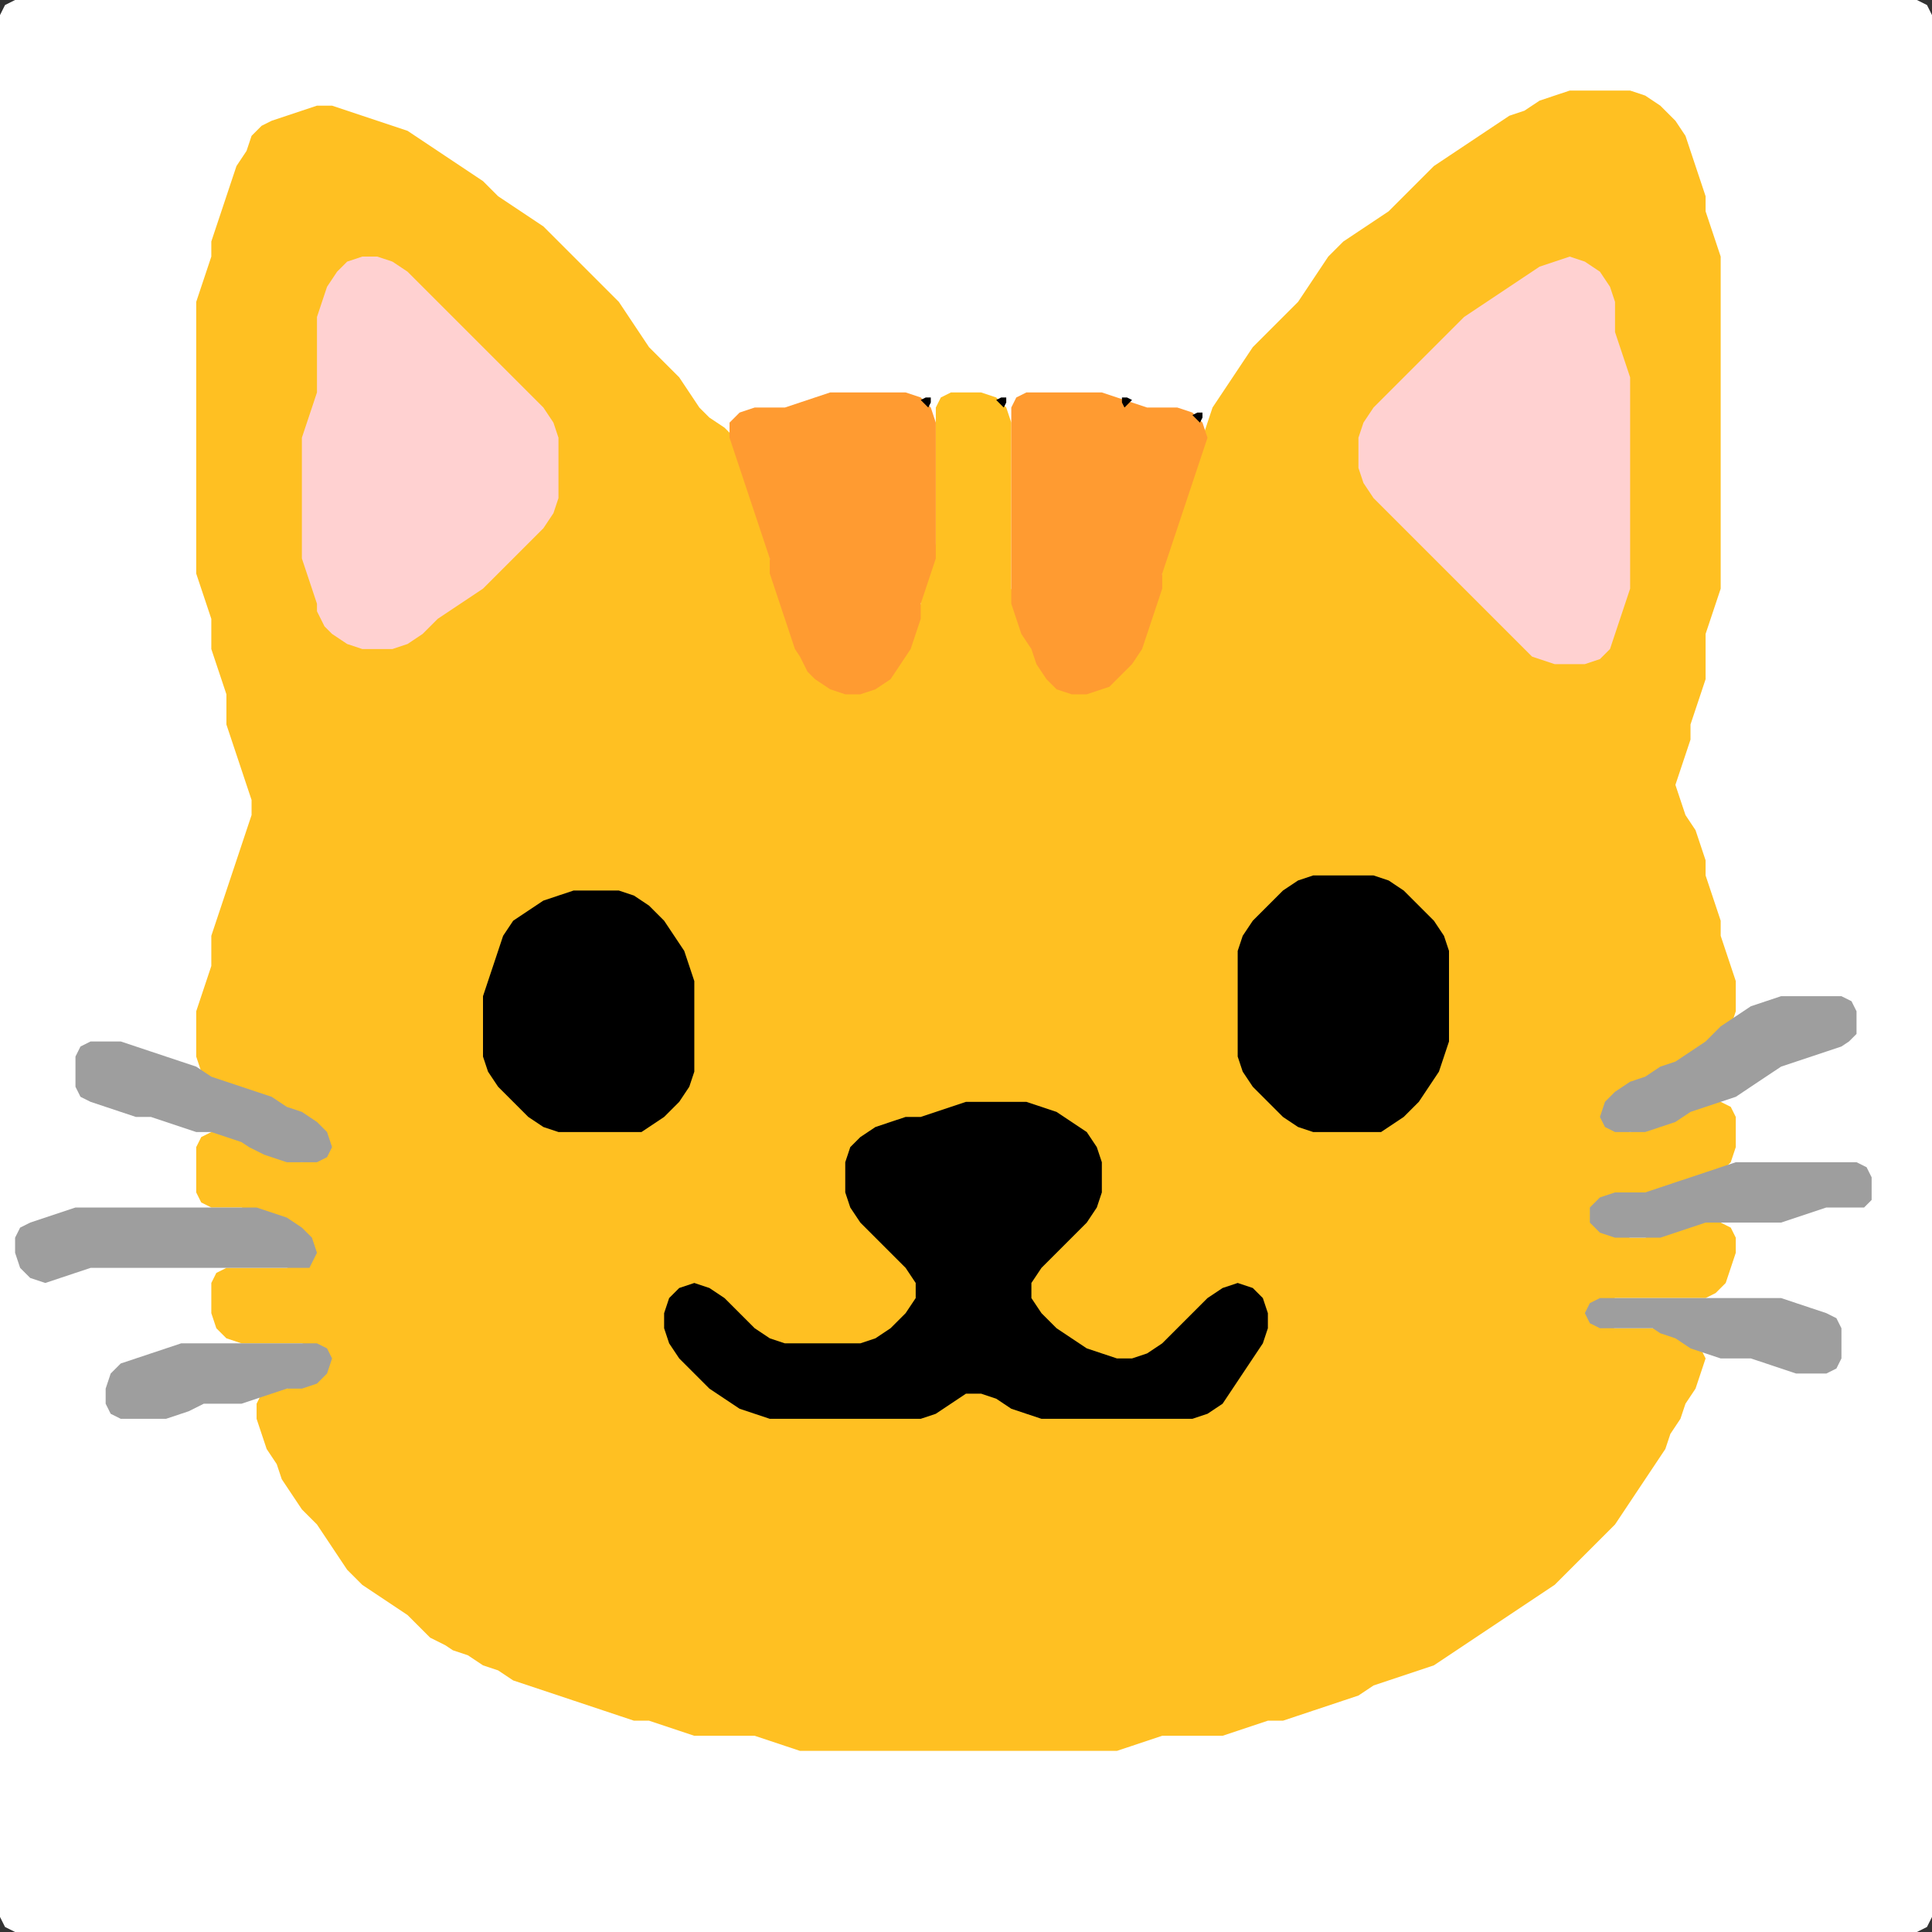 <?xml version="1.0" encoding="UTF-8" standalone="no"?>
<!DOCTYPE svg PUBLIC "-//W3C//DTD SVG 1.1//EN"
"http://www.w3.org/Graphics/SVG/1.1/DTD/svg11.dtd">
<svg width="128" height="128" xmlns="http://www.w3.org/2000/svg" version="1.1">
<rect width="100%" height="100%" fill="#333333" stroke="none"/>
<path d="M 26.5 128.0 L 27.0 128.0 L 28.0 128.0 L 29.0 128.0 L 30.0 128.0 L 31.0 128.0 L 32.0 128.0 L 33.0 128.0 L 34.0 128.0 L 35.0 128.0 L 36.0 128.0 L 37.0 128.0 L 38.0 128.0 L 39.0 128.0 L 40.0 128.0 L 41.0 128.0 L 42.0 128.0 L 43.0 128.0 L 44.0 128.0 L 45.0 128.0 L 46.0 128.0 L 47.0 128.0 L 48.0 128.0 L 49.0 128.0 L 50.0 128.0 L 51.0 128.0 L 52.0 128.0 L 53.0 128.0 L 54.0 128.0 L 55.0 128.0 L 56.0 128.0 L 57.0 128.0 L 58.0 128.0 L 59.0 128.0 L 60.0 128.0 L 61.0 128.0 L 62.0 128.0 L 63.0 128.0 L 64.0 128.0 L 65.0 128.0 L 66.0 128.0 L 67.0 128.0 L 68.0 128.0 L 69.0 128.0 L 70.0 128.0 L 71.0 128.0 L 72.0 128.0 L 73.0 128.0 L 74.0 128.0 L 75.0 128.0 L 76.0 128.0 L 77.0 128.0 L 78.0 128.0 L 79.0 128.0 L 80.0 128.0 L 81.0 128.0 L 82.0 128.0 L 83.0 128.0 L 84.0 128.0 L 85.0 128.0 L 86.0 128.0 L 87.0 128.0 L 88.0 128.0 L 89.0 128.0 L 90.0 128.0 L 91.0 128.0 L 92.0 128.0 L 93.0 128.0 L 94.0 128.0 L 95.0 128.0 L 96.0 128.0 L 97.0 128.0 L 98.0 128.0 L 99.0 128.0 L 100.0 128.0 L 101.0 128.0 L 102.0 128.0 L 103.0 128.0 L 104.0 128.0 L 105.0 128.0 L 106.0 128.0 L 107.0 128.0 L 108.0 128.0 L 109.0 128.0 L 110.0 128.0 L 111.0 128.0 L 112.0 128.0 L 113.0 128.0 L 114.0 128.0 L 115.0 128.0 L 116.0 128.0 L 117.0 128.0 L 118.0 128.0 L 119.0 128.0 L 120.0 128.0 L 121.0 128.0 L 122.0 128.0 L 123.0 128.0 L 124.0 128.0 L 125.0 128.0 L 126.0 128.0 L 127.0 128.0 L 127.667 127.667 L 128.0 127.0 L 128.0 126.0 L 128.0 125.0 L 128.0 124.0 L 128.0 123.0 L 128.0 122.0 L 128.0 121.0 L 128.0 120.0 L 128.0 119.0 L 128.0 118.0 L 128.0 117.0 L 128.0 116.0 L 128.0 115.0 L 128.0 114.0 L 128.0 113.0 L 128.0 112.0 L 128.0 111.0 L 128.0 110.0 L 128.0 109.0 L 128.0 108.0 L 128.0 107.0 L 128.0 106.0 L 128.0 105.0 L 128.0 104.0 L 128.0 103.0 L 128.0 102.0 L 128.0 101.0 L 128.0 100.0 L 128.0 99.0 L 128.0 98.0 L 128.0 97.0 L 128.0 96.0 L 128.0 95.0 L 128.0 94.0 L 128.0 93.0 L 128.0 92.0 L 128.0 91.0 L 128.0 90.0 L 128.0 89.0 L 128.0 88.0 L 128.0 87.0 L 128.0 86.0 L 128.0 85.0 L 128.0 84.0 L 128.0 83.0 L 128.0 82.0 L 128.0 81.0 L 128.0 80.0 L 128.0 79.0 L 128.0 78.0 L 128.0 77.0 L 128.0 76.0 L 128.0 75.0 L 128.0 74.0 L 128.0 73.0 L 128.0 72.0 L 128.0 71.0 L 128.0 70.0 L 128.0 69.0 L 128.0 68.0 L 128.0 67.0 L 128.0 66.0 L 128.0 65.0 L 128.0 64.0 L 128.0 63.0 L 128.0 62.0 L 128.0 61.0 L 128.0 60.0 L 128.0 59.0 L 128.0 58.0 L 128.0 57.0 L 128.0 56.0 L 128.0 55.0 L 128.0 54.0 L 128.0 53.0 L 128.0 52.0 L 128.0 51.0 L 128.0 50.0 L 128.0 49.0 L 128.0 48.0 L 128.0 47.0 L 128.0 46.0 L 128.0 45.0 L 128.0 44.0 L 128.0 43.0 L 128.0 42.0 L 128.0 41.0 L 128.0 40.0 L 128.0 39.0 L 128.0 38.0 L 128.0 37.0 L 128.0 36.0 L 128.0 35.0 L 128.0 34.0 L 128.0 33.0 L 128.0 32.0 L 128.0 31.0 L 128.0 30.0 L 128.0 29.0 L 128.0 28.0 L 128.0 27.0 L 128.0 26.0 L 128.0 25.0 L 128.0 24.0 L 128.0 23.0 L 128.0 22.0 L 128.0 21.0 L 128.0 20.0 L 128.0 19.0 L 128.0 18.0 L 128.0 17.0 L 128.0 16.0 L 128.0 15.0 L 128.0 14.0 L 128.0 13.0 L 128.0 12.0 L 128.0 11.0 L 128.0 10.0 L 128.0 9.0 L 128.0 8.0 L 128.0 7.0 L 128.0 6.0 L 128.0 5.0 L 128.0 4.0 L 128.0 3.0 L 128.0 2.0 L 128.0 1.0 L 127.667 0.333 L 127.0 0.0 L 126.0 0.0 L 125.0 0.0 L 124.0 0.0 L 123.0 0.0 L 122.0 0.0 L 121.0 0.0 L 120.0 0.0 L 119.0 0.0 L 118.0 0.0 L 117.0 0.0 L 116.0 0.0 L 115.0 0.0 L 114.0 0.0 L 113.0 0.0 L 112.0 0.0 L 111.0 0.0 L 110.0 0.0 L 109.0 0.0 L 108.0 0.0 L 107.0 0.0 L 106.0 0.0 L 105.0 0.0 L 104.0 0.0 L 103.0 0.0 L 102.0 0.0 L 101.0 0.0 L 100.0 0.0 L 99.0 0.0 L 98.0 0.0 L 97.0 0.0 L 96.0 0.0 L 95.0 0.0 L 94.0 0.0 L 93.0 0.0 L 92.0 0.0 L 91.0 0.0 L 90.0 0.0 L 89.0 0.0 L 88.0 0.0 L 87.0 0.0 L 86.0 0.0 L 85.0 0.0 L 84.0 0.0 L 83.0 0.0 L 82.0 0.0 L 81.0 0.0 L 80.0 0.0 L 79.0 0.0 L 78.0 0.0 L 77.0 0.0 L 76.0 0.0 L 75.0 0.0 L 74.0 0.0 L 73.0 0.0 L 72.0 0.0 L 71.0 0.0 L 70.0 0.0 L 69.0 0.0 L 68.0 0.0 L 67.0 0.0 L 66.0 0.0 L 65.0 0.0 L 64.0 0.0 L 63.0 0.0 L 62.0 0.0 L 61.0 0.0 L 60.0 0.0 L 59.0 0.0 L 58.0 0.0 L 57.0 0.0 L 56.0 0.0 L 55.0 0.0 L 54.0 0.0 L 53.0 0.0 L 52.0 0.0 L 51.0 0.0 L 50.0 0.0 L 49.0 0.0 L 48.0 0.0 L 47.0 0.0 L 46.0 0.0 L 45.0 0.0 L 44.0 0.0 L 43.0 0.0 L 42.0 0.0 L 41.0 0.0 L 40.0 0.0 L 39.0 0.0 L 38.0 0.0 L 37.0 0.0 L 36.0 0.0 L 35.0 0.0 L 34.0 0.0 L 33.0 0.0 L 32.0 0.0 L 31.0 0.0 L 30.0 0.0 L 29.0 0.0 L 28.0 0.0 L 27.0 0.0 L 26.0 0.0 L 25.0 0.0 L 24.0 0.0 L 23.0 0.0 L 22.0 0.0 L 21.0 0.0 L 20.0 0.0 L 19.0 0.0 L 18.0 0.0 L 17.0 0.0 L 16.0 0.0 L 15.0 0.0 L 14.0 0.0 L 13.0 0.0 L 12.0 0.0 L 11.0 0.0 L 10.0 0.0 L 9.0 0.0 L 8.0 0.0 L 7.0 0.0 L 6.0 0.0 L 5.0 0.0 L 4.0 0.0 L 3.0 0.0 L 2.0 0.0 L 1.0 0.0 L 0.333 0.333 L 0.0 1.0 L 0.0 2.0 L 0.0 3.0 L 0.0 4.0 L 0.0 5.0 L 0.0 6.0 L 0.0 7.0 L 0.0 8.0 L 0.0 9.0 L 0.0 10.0 L 0.0 11.0 L 0.0 12.0 L 0.0 13.0 L 0.0 14.0 L 0.0 15.0 L 0.0 16.0 L 0.0 17.0 L 0.0 18.0 L 0.0 19.0 L 0.0 20.0 L 0.0 21.0 L 0.0 22.0 L 0.0 23.0 L 0.0 24.0 L 0.0 25.0 L 0.0 26.0 L 0.0 27.0 L 0.0 28.0 L 0.0 29.0 L 0.0 30.0 L 0.0 31.0 L 0.0 32.0 L 0.0 33.0 L 0.0 34.0 L 0.0 35.0 L 0.0 36.0 L 0.0 37.0 L 0.0 38.0 L 0.0 39.0 L 0.0 40.0 L 0.0 41.0 L 0.0 42.0 L 0.0 43.0 L 0.0 44.0 L 0.0 45.0 L 0.0 46.0 L 0.0 47.0 L 0.0 48.0 L 0.0 49.0 L 0.0 50.0 L 0.0 51.0 L 0.0 52.0 L 0.0 53.0 L 0.0 54.0 L 0.0 55.0 L 0.0 56.0 L 0.0 57.0 L 0.0 58.0 L 0.0 59.0 L 0.0 60.0 L 0.0 61.0 L 0.0 62.0 L 0.0 63.0 L 0.0 64.0 L 0.0 65.0 L 0.0 66.0 L 0.0 67.0 L 0.0 68.0 L 0.0 69.0 L 0.0 70.0 L 0.0 71.0 L 0.0 72.0 L 0.0 73.0 L 0.0 74.0 L 0.0 75.0 L 0.0 76.0 L 0.0 77.0 L 0.0 78.0 L 0.0 79.0 L 0.0 80.0 L 0.0 81.0 L 0.0 82.0 L 0.0 83.0 L 0.0 84.0 L 0.0 85.0 L 0.0 86.0 L 0.0 87.0 L 0.0 88.0 L 0.0 89.0 L 0.0 90.0 L 0.0 91.0 L 0.0 92.0 L 0.0 93.0 L 0.0 94.0 L 0.0 95.0 L 0.0 96.0 L 0.0 97.0 L 0.0 98.0 L 0.0 99.0 L 0.0 100.0 L 0.0 101.0 L 0.0 102.0 L 0.0 103.0 L 0.0 104.0 L 0.0 105.0 L 0.0 106.0 L 0.0 107.0 L 0.0 108.0 L 0.0 109.0 L 0.0 110.0 L 0.0 111.0 L 0.0 112.0 L 0.0 113.0 L 0.0 114.0 L 0.0 115.0 L 0.0 116.0 L 0.0 117.0 L 0.0 118.0 L 0.0 119.0 L 0.0 120.0 L 0.0 121.0 L 0.0 122.0 L 0.0 123.0 L 0.0 124.0 L 0.0 125.0 L 0.0 126.0 L 0.0 127.0 L 0.333 127.667 L 1.0 128.0 L 2.0 128.0 L 3.0 128.0 L 4.0 128.0 L 5.0 128.0 L 6.0 128.0 L 7.0 128.0 L 8.0 128.0 L 9.0 128.0 L 10.0 128.0 L 11.0 128.0 L 12.0 128.0 L 13.0 128.0 L 14.0 128.0 L 15.0 128.0 L 16.0 128.0 L 17.0 128.0 L 18.0 128.0 L 19.0 128.0 L 20.0 128.0 L 21.0 128.0 L 22.0 128.0 L 23.0 128.0 L 24.0 128.0 L 25.0 128.0 L 25.5 128.0 Z" stroke="none" fill="rgb(255,255,255)" />
<path d="M 29.5 109.0 L 30.0 109.333 L 31.0 109.667 L 32.0 110.333 L 33.0 110.667 L 34.0 111.333 L 35.0 111.667 L 36.0 112.0 L 37.0 112.333 L 38.0 112.667 L 39.0 113.0 L 40.0 113.333 L 41.0 113.667 L 42.0 114.0 L 43.0 114.0 L 44.0 114.333 L 45.0 114.667 L 46.0 115.0 L 47.0 115.0 L 48.0 115.0 L 49.0 115.0 L 50.0 115.0 L 51.0 115.333 L 52.0 115.667 L 53.0 116.0 L 54.0 116.0 L 55.0 116.0 L 56.0 116.0 L 57.0 116.0 L 58.0 116.0 L 59.0 116.0 L 60.0 116.0 L 61.0 116.0 L 62.0 116.0 L 63.0 116.0 L 64.0 116.0 L 65.0 116.0 L 66.0 116.0 L 67.0 116.0 L 68.0 116.0 L 69.0 116.0 L 70.0 116.0 L 71.0 116.0 L 72.0 116.0 L 73.0 116.0 L 74.0 116.0 L 75.0 115.667 L 76.0 115.333 L 77.0 115.0 L 78.0 115.0 L 79.0 115.0 L 80.0 115.0 L 81.0 115.0 L 82.0 114.667 L 83.0 114.333 L 84.0 114.0 L 85.0 114.0 L 86.0 113.667 L 87.0 113.333 L 88.0 113.0 L 89.0 112.667 L 90.0 112.333 L 91.0 111.667 L 92.0 111.333 L 93.0 111.0 L 94.0 110.667 L 95.0 110.333 L 96.0 109.667 L 97.0 109.0 L 98.0 108.333 L 99.0 107.667 L 100.0 107.0 L 101.0 106.333 L 102.0 105.667 L 103.0 105.0 L 104.0 104.0 L 105.0 103.0 L 106.0 102.0 L 107.0 101.0 L 107.667 100.0 L 108.333 99.0 L 109.0 98.0 L 109.667 97.0 L 110.333 96.0 L 110.667 95.0 L 111.333 94.0 L 111.667 93.0 L 112.333 92.0 L 112.667 91.0 L 113.0 90.0 L 112.667 89.333 L 112.0 88.667 L 111.0 88.333 L 110.0 88.0 L 109.0 88.0 L 108.0 88.0 L 107.0 88.0 L 106.0 87.667 L 105.667 87.0 L 106.0 86.333 L 107.0 86.0 L 108.0 86.0 L 109.0 86.0 L 110.0 86.0 L 111.0 86.0 L 112.0 86.0 L 113.0 86.0 L 113.667 85.667 L 114.333 85.0 L 114.667 84.0 L 115.0 83.0 L 115.0 82.0 L 114.667 81.333 L 114.0 81.0 L 113.0 81.0 L 112.0 81.0 L 111.0 81.333 L 110.0 81.667 L 109.0 82.0 L 108.0 82.0 L 107.0 81.667 L 106.333 81.0 L 106.333 80.0 L 107.0 79.333 L 108.0 79.0 L 109.0 79.0 L 110.0 79.0 L 111.0 78.667 L 112.0 78.333 L 113.0 78.0 L 114.0 77.667 L 114.667 77.0 L 115.0 76.0 L 115.0 75.0 L 115.0 74.0 L 114.667 73.333 L 114.0 73.0 L 113.0 73.0 L 112.0 73.333 L 111.0 73.667 L 110.0 74.333 L 109.0 74.667 L 108.0 75.0 L 107.0 74.667 L 106.667 74.0 L 107.0 73.0 L 108.0 72.333 L 109.0 71.667 L 110.0 71.333 L 111.0 70.667 L 112.0 70.333 L 113.0 69.667 L 114.0 69.0 L 114.667 68.0 L 115.0 67.0 L 115.0 66.0 L 115.0 65.0 L 114.667 64.0 L 114.333 63.0 L 114.0 62.0 L 114.0 61.0 L 113.667 60.0 L 113.333 59.0 L 113.0 58.0 L 113.0 57.0 L 112.667 56.0 L 112.333 55.0 L 111.667 54.0 L 111.333 53.0 L 111.0 52.0 L 111.333 51.0 L 111.667 50.0 L 112.0 49.0 L 112.0 48.0 L 112.333 47.0 L 112.667 46.0 L 113.0 45.0 L 113.0 44.0 L 113.0 43.0 L 113.0 42.0 L 113.333 41.0 L 113.667 40.0 L 114.0 39.0 L 114.0 38.0 L 114.0 37.0 L 114.0 36.0 L 114.0 35.0 L 114.0 34.0 L 114.0 33.0 L 114.0 32.0 L 114.0 31.0 L 114.0 30.0 L 114.0 29.0 L 114.0 28.0 L 114.0 27.0 L 114.0 26.0 L 114.0 25.0 L 114.0 24.0 L 114.0 23.0 L 114.0 22.0 L 114.0 21.0 L 114.0 20.0 L 114.0 19.0 L 114.0 18.0 L 114.0 17.0 L 113.667 16.0 L 113.333 15.0 L 113.0 14.0 L 113.0 13.0 L 112.667 12.0 L 112.333 11.0 L 112.0 10.0 L 111.667 9.0 L 111.0 8.0 L 110.0 7.0 L 109.0 6.333 L 108.0 6.0 L 107.0 6.0 L 106.0 6.0 L 105.0 6.0 L 104.0 6.0 L 103.0 6.333 L 102.0 6.667 L 101.0 7.333 L 100.0 7.667 L 99.0 8.333 L 98.0 9.0 L 97.0 9.667 L 96.0 10.333 L 95.0 11.0 L 94.0 12.0 L 93.0 13.0 L 92.0 14.0 L 91.0 14.667 L 90.0 15.333 L 89.0 16.0 L 88.0 17.0 L 87.333 18.0 L 86.667 19.0 L 86.0 20.0 L 85.0 21.0 L 84.0 22.0 L 83.0 23.0 L 82.333 24.0 L 81.667 25.0 L 81.0 26.0 L 80.333 27.0 L 80.0 28.0 L 79.667 29.0 L 79.333 30.0 L 79.0 31.0 L 78.667 32.0 L 78.333 33.0 L 78.0 34.0 L 77.667 35.0 L 77.333 36.0 L 77.0 37.0 L 77.0 38.0 L 76.667 39.0 L 76.333 40.0 L 76.0 41.0 L 75.667 42.0 L 75.0 43.0 L 74.0 44.0 L 73.0 45.0 L 72.0 45.667 L 71.0 45.667 L 70.0 45.0 L 69.333 44.0 L 68.667 43.0 L 68.333 42.0 L 67.667 41.0 L 67.333 40.0 L 67.0 39.0 L 67.0 38.0 L 67.0 37.0 L 67.0 36.0 L 67.0 35.0 L 67.0 34.0 L 67.0 33.0 L 67.0 32.0 L 67.0 31.0 L 67.0 30.0 L 67.0 29.0 L 67.0 28.0 L 66.667 27.0 L 66.0 26.333 L 65.0 26.0 L 64.0 26.0 L 63.0 26.0 L 62.333 26.333 L 62.0 27.0 L 62.0 28.0 L 62.0 29.0 L 62.0 30.0 L 62.0 31.0 L 62.0 32.0 L 62.0 33.0 L 62.0 34.0 L 62.0 35.0 L 62.0 36.0 L 61.667 37.0 L 61.333 38.0 L 61.0 39.0 L 61.0 40.0 L 60.667 41.0 L 60.333 42.0 L 59.667 43.0 L 59.0 44.0 L 58.0 45.0 L 57.0 45.667 L 56.0 45.667 L 55.0 45.0 L 54.0 44.0 L 53.333 43.0 L 52.667 42.0 L 52.333 41.0 L 52.0 40.0 L 51.667 39.0 L 51.333 38.0 L 51.0 37.0 L 51.0 36.0 L 50.667 35.0 L 50.333 34.0 L 50.0 33.0 L 49.667 32.0 L 49.333 31.0 L 49.0 30.0 L 48.667 29.0 L 48.0 28.333 L 47.0 27.667 L 46.333 27.0 L 45.667 26.0 L 45.0 25.0 L 44.0 24.0 L 43.0 23.0 L 42.333 22.0 L 41.667 21.0 L 41.0 20.0 L 40.0 19.0 L 39.0 18.0 L 38.0 17.0 L 37.0 16.0 L 36.0 15.0 L 35.0 14.333 L 34.0 13.667 L 33.0 13.0 L 32.0 12.0 L 31.0 11.333 L 30.0 10.667 L 29.0 10.0 L 28.0 9.333 L 27.0 8.667 L 26.0 8.333 L 25.0 8.0 L 24.0 7.667 L 23.0 7.333 L 22.0 7.0 L 21.0 7.0 L 20.0 7.333 L 19.0 7.667 L 18.0 8.0 L 17.333 8.333 L 16.667 9.0 L 16.333 10.0 L 15.667 11.0 L 15.333 12.0 L 15.0 13.0 L 14.667 14.0 L 14.333 15.0 L 14.0 16.0 L 14.0 17.0 L 13.667 18.0 L 13.333 19.0 L 13.0 20.0 L 13.0 21.0 L 13.0 22.0 L 13.0 23.0 L 13.0 24.0 L 13.0 25.0 L 13.0 26.0 L 13.0 27.0 L 13.0 28.0 L 13.0 29.0 L 13.0 30.0 L 13.0 31.0 L 13.0 32.0 L 13.0 33.0 L 13.0 34.0 L 13.0 35.0 L 13.0 36.0 L 13.0 37.0 L 13.0 38.0 L 13.333 39.0 L 13.667 40.0 L 14.0 41.0 L 14.0 42.0 L 14.0 43.0 L 14.333 44.0 L 14.667 45.0 L 15.0 46.0 L 15.0 47.0 L 15.0 48.0 L 15.333 49.0 L 15.667 50.0 L 16.0 51.0 L 16.333 52.0 L 16.667 53.0 L 16.667 54.0 L 16.333 55.0 L 16.0 56.0 L 15.667 57.0 L 15.333 58.0 L 15.0 59.0 L 14.667 60.0 L 14.333 61.0 L 14.0 62.0 L 14.0 63.0 L 14.0 64.0 L 13.667 65.0 L 13.333 66.0 L 13.0 67.0 L 13.0 68.0 L 13.0 69.0 L 13.0 70.0 L 13.333 71.0 L 14.0 71.667 L 15.0 72.0 L 16.0 72.333 L 17.0 72.667 L 18.0 73.333 L 19.0 73.667 L 20.0 74.333 L 21.0 75.0 L 21.333 76.0 L 21.0 76.667 L 20.0 77.0 L 19.0 76.667 L 18.0 76.333 L 17.0 75.667 L 16.0 75.333 L 15.0 75.0 L 14.0 75.0 L 13.333 75.333 L 13.0 76.0 L 13.0 77.0 L 13.0 78.0 L 13.0 79.0 L 13.333 79.667 L 14.0 80.0 L 15.0 80.0 L 16.0 80.0 L 17.0 80.333 L 18.0 80.667 L 19.0 81.333 L 20.0 82.0 L 20.333 83.0 L 20.0 83.667 L 19.0 84.0 L 18.0 84.0 L 17.0 84.0 L 16.0 84.0 L 15.0 84.0 L 14.333 84.333 L 14.0 85.0 L 14.0 86.0 L 14.0 87.0 L 14.333 88.0 L 15.0 88.667 L 16.0 89.0 L 17.0 89.0 L 18.0 89.0 L 19.0 89.0 L 20.0 89.0 L 21.0 89.333 L 21.333 90.0 L 21.0 91.0 L 20.0 91.667 L 19.0 92.0 L 18.0 92.0 L 17.333 92.333 L 17.0 93.0 L 17.0 94.0 L 17.333 95.0 L 17.667 96.0 L 18.333 97.0 L 18.667 98.0 L 19.333 99.0 L 20.0 100.0 L 21.0 101.0 L 21.667 102.0 L 22.333 103.0 L 23.0 104.0 L 24.0 105.0 L 25.0 105.667 L 26.0 106.333 L 27.0 107.0 L 28.0 108.0 L 28.5 108.5 Z" stroke="none" fill="rgb(255,192,34)" />
<path d="M 59.5 94.0 L 60.0 94.0 L 61.0 94.0 L 62.0 93.667 L 63.0 93.0 L 64.0 92.333 L 65.0 92.333 L 66.0 92.667 L 67.0 93.333 L 68.0 93.667 L 69.0 94.0 L 70.0 94.0 L 71.0 94.0 L 72.0 94.0 L 73.0 94.0 L 74.0 94.0 L 75.0 94.0 L 76.0 94.0 L 77.0 94.0 L 78.0 94.0 L 79.0 94.0 L 80.0 93.667 L 81.0 93.0 L 81.667 92.0 L 82.333 91.0 L 83.0 90.0 L 83.667 89.0 L 84.0 88.0 L 84.0 87.0 L 83.667 86.0 L 83.0 85.333 L 82.0 85.0 L 81.0 85.333 L 80.0 86.0 L 79.0 87.0 L 78.0 88.0 L 77.0 89.0 L 76.0 89.667 L 75.0 90.0 L 74.0 90.0 L 73.0 89.667 L 72.0 89.333 L 71.0 88.667 L 70.0 88.0 L 69.0 87.0 L 68.333 86.0 L 68.333 85.0 L 69.0 84.0 L 70.0 83.0 L 71.0 82.0 L 72.0 81.0 L 72.667 80.0 L 73.0 79.0 L 73.0 78.0 L 73.0 77.0 L 72.667 76.0 L 72.0 75.0 L 71.0 74.333 L 70.0 73.667 L 69.0 73.333 L 68.0 73.0 L 67.0 73.0 L 66.0 73.0 L 65.0 73.0 L 64.0 73.0 L 63.0 73.333 L 62.0 73.667 L 61.0 74.0 L 60.0 74.0 L 59.0 74.333 L 58.0 74.667 L 57.0 75.333 L 56.333 76.0 L 56.0 77.0 L 56.0 78.0 L 56.0 79.0 L 56.333 80.0 L 57.0 81.0 L 58.0 82.0 L 59.0 83.0 L 60.0 84.0 L 60.667 85.0 L 60.667 86.0 L 60.0 87.0 L 59.0 88.0 L 58.0 88.667 L 57.0 89.0 L 56.0 89.0 L 55.0 89.0 L 54.0 89.0 L 53.0 89.0 L 52.0 89.0 L 51.0 88.667 L 50.0 88.0 L 49.0 87.0 L 48.0 86.0 L 47.0 85.333 L 46.0 85.0 L 45.0 85.333 L 44.333 86.0 L 44.0 87.0 L 44.0 88.0 L 44.333 89.0 L 45.0 90.0 L 46.0 91.0 L 47.0 92.0 L 48.0 92.667 L 49.0 93.333 L 50.0 93.667 L 51.0 94.0 L 52.0 94.0 L 53.0 94.0 L 54.0 94.0 L 55.0 94.0 L 56.0 94.0 L 57.0 94.0 L 58.0 94.0 L 58.5 94.0 Z" stroke="none" fill="rgb(0,0,0)" />
<path d="M 101.5 43.5 L 102.0 43.667 L 103.0 44.0 L 104.0 44.0 L 105.0 44.0 L 106.0 43.667 L 106.667 43.0 L 107.0 42.0 L 107.333 41.0 L 107.667 40.0 L 108.0 39.0 L 108.0 38.0 L 108.0 37.0 L 108.0 36.0 L 108.0 35.0 L 108.0 34.0 L 108.0 33.0 L 108.0 32.0 L 108.0 31.0 L 108.0 30.0 L 108.0 29.0 L 108.0 28.0 L 108.0 27.0 L 108.0 26.0 L 108.0 25.0 L 107.667 24.0 L 107.333 23.0 L 107.0 22.0 L 107.0 21.0 L 107.0 20.0 L 106.667 19.0 L 106.0 18.0 L 105.0 17.333 L 104.0 17.0 L 103.0 17.333 L 102.0 17.667 L 101.0 18.333 L 100.0 19.0 L 99.0 19.667 L 98.0 20.333 L 97.0 21.0 L 96.0 22.0 L 95.0 23.0 L 94.0 24.0 L 93.0 25.0 L 92.0 26.0 L 91.0 27.0 L 90.333 28.0 L 90.0 29.0 L 90.0 30.0 L 90.0 31.0 L 90.333 32.0 L 91.0 33.0 L 92.0 34.0 L 93.0 35.0 L 94.0 36.0 L 95.0 37.0 L 96.0 38.0 L 97.0 39.0 L 98.0 40.0 L 99.0 41.0 L 100.0 42.0 L 100.5 42.5 Z" stroke="none" fill="rgb(255,209,209)" />
<path d="M 21.5 41.5 L 22.0 42.0 L 23.0 42.667 L 24.0 43.0 L 25.0 43.0 L 26.0 43.0 L 27.0 42.667 L 28.0 42.0 L 29.0 41.0 L 30.0 40.333 L 31.0 39.667 L 32.0 39.0 L 33.0 38.0 L 34.0 37.0 L 35.0 36.0 L 36.0 35.0 L 36.667 34.0 L 37.0 33.0 L 37.0 32.0 L 37.0 31.0 L 37.0 30.0 L 37.0 29.0 L 36.667 28.0 L 36.0 27.0 L 35.0 26.0 L 34.0 25.0 L 33.0 24.0 L 32.0 23.0 L 31.0 22.0 L 30.0 21.0 L 29.0 20.0 L 28.0 19.0 L 27.0 18.0 L 26.0 17.333 L 25.0 17.0 L 24.0 17.0 L 23.0 17.333 L 22.333 18.0 L 21.667 19.0 L 21.333 20.0 L 21.0 21.0 L 21.0 22.0 L 21.0 23.0 L 21.0 24.0 L 21.0 25.0 L 21.0 26.0 L 20.667 27.0 L 20.333 28.0 L 20.0 29.0 L 20.0 30.0 L 20.0 31.0 L 20.0 32.0 L 20.0 33.0 L 20.0 34.0 L 20.0 35.0 L 20.0 36.0 L 20.0 37.0 L 20.333 38.0 L 20.667 39.0 L 21.0 40.0 L 21.0 40.5 Z" stroke="none" fill="rgb(255,209,209)" />
<path d="M 53.5 44.5 L 54.0 45.0 L 55.0 45.667 L 56.0 46.0 L 57.0 46.0 L 58.0 45.667 L 59.0 45.0 L 59.667 44.0 L 60.333 43.0 L 60.667 42.0 L 61.0 41.0 L 61.0 40.0 L 61.333 39.0 L 61.667 38.0 L 62.0 37.0 L 62.0 36.0 L 62.0 35.0 L 62.0 34.0 L 62.0 33.0 L 62.0 32.0 L 62.0 31.0 L 62.0 30.0 L 62.0 29.0 L 62.0 28.0 L 61.667 27.0 L 61.0 26.333 L 60.0 26.0 L 59.0 26.0 L 58.0 26.0 L 57.0 26.0 L 56.0 26.0 L 55.0 26.0 L 54.0 26.333 L 53.0 26.667 L 52.0 27.0 L 51.0 27.0 L 50.0 27.0 L 49.0 27.333 L 48.333 28.0 L 48.333 29.0 L 48.667 30.0 L 49.0 31.0 L 49.333 32.0 L 49.667 33.0 L 50.0 34.0 L 50.333 35.0 L 50.667 36.0 L 51.0 37.0 L 51.0 38.0 L 51.333 39.0 L 51.667 40.0 L 52.0 41.0 L 52.333 42.0 L 52.667 43.0 L 53.0 43.5 Z" stroke="none" fill="rgb(255,155,49)" />
<path d="M 91.5 75.0 L 92.0 74.667 L 93.0 74.0 L 94.0 73.0 L 94.667 72.0 L 95.333 71.0 L 95.667 70.0 L 96.0 69.0 L 96.0 68.0 L 96.0 67.0 L 96.0 66.0 L 96.0 65.0 L 96.0 64.0 L 96.0 63.0 L 95.667 62.0 L 95.0 61.0 L 94.0 60.0 L 93.0 59.0 L 92.0 58.333 L 91.0 58.0 L 90.0 58.0 L 89.0 58.0 L 88.0 58.0 L 87.0 58.0 L 86.0 58.333 L 85.0 59.0 L 84.0 60.0 L 83.0 61.0 L 82.333 62.0 L 82.0 63.0 L 82.0 64.0 L 82.0 65.0 L 82.0 66.0 L 82.0 67.0 L 82.0 68.0 L 82.0 69.0 L 82.0 70.0 L 82.333 71.0 L 83.0 72.0 L 84.0 73.0 L 85.0 74.0 L 86.0 74.667 L 87.0 75.0 L 88.0 75.0 L 89.0 75.0 L 90.0 75.0 L 90.5 75.0 Z" stroke="none" fill="rgb(0,0,0)" />
<path d="M 74.5 44.5 L 75.0 44.0 L 75.667 43.0 L 76.0 42.0 L 76.333 41.0 L 76.667 40.0 L 77.0 39.0 L 77.0 38.0 L 77.333 37.0 L 77.667 36.0 L 78.0 35.0 L 78.333 34.0 L 78.667 33.0 L 79.0 32.0 L 79.333 31.0 L 79.667 30.0 L 80.0 29.0 L 79.667 28.0 L 79.0 27.333 L 78.0 27.0 L 77.0 27.0 L 76.0 27.0 L 75.0 26.667 L 74.0 26.333 L 73.0 26.0 L 72.0 26.0 L 71.0 26.0 L 70.0 26.0 L 69.0 26.0 L 68.0 26.0 L 67.333 26.333 L 67.0 27.0 L 67.0 28.0 L 67.0 29.0 L 67.0 30.0 L 67.0 31.0 L 67.0 32.0 L 67.0 33.0 L 67.0 34.0 L 67.0 35.0 L 67.0 36.0 L 67.0 37.0 L 67.0 38.0 L 67.0 39.0 L 67.0 40.0 L 67.333 41.0 L 67.667 42.0 L 68.333 43.0 L 68.667 44.0 L 69.333 45.0 L 70.0 45.667 L 71.0 46.0 L 72.0 46.0 L 73.0 45.667 L 73.5 45.5 Z" stroke="none" fill="rgb(255,155,49)" />
<path d="M 42.5 75.0 L 43.0 74.667 L 44.0 74.0 L 45.0 73.0 L 45.667 72.0 L 46.0 71.0 L 46.0 70.0 L 46.0 69.0 L 46.0 68.0 L 46.0 67.0 L 46.0 66.0 L 46.0 65.0 L 45.667 64.0 L 45.333 63.0 L 44.667 62.0 L 44.0 61.0 L 43.0 60.0 L 42.0 59.333 L 41.0 59.0 L 40.0 59.0 L 39.0 59.0 L 38.0 59.0 L 37.0 59.333 L 36.0 59.667 L 35.0 60.333 L 34.0 61.0 L 33.333 62.0 L 33.0 63.0 L 32.667 64.0 L 32.333 65.0 L 32.0 66.0 L 32.0 67.0 L 32.0 68.0 L 32.0 69.0 L 32.0 70.0 L 32.333 71.0 L 33.0 72.0 L 34.0 73.0 L 35.0 74.0 L 36.0 74.667 L 37.0 75.0 L 38.0 75.0 L 39.0 75.0 L 40.0 75.0 L 41.0 75.0 L 41.5 75.0 Z" stroke="none" fill="rgb(0,0,0)" />
<path d="M 20.5 84.0 L 20.667 83.667 L 21.0 83.0 L 20.667 82.0 L 20.0 81.333 L 19.0 80.667 L 18.0 80.333 L 17.0 80.0 L 16.0 80.0 L 15.0 80.0 L 14.0 80.0 L 13.0 80.0 L 12.0 80.0 L 11.0 80.0 L 10.0 80.0 L 9.0 80.0 L 8.0 80.0 L 7.0 80.0 L 6.0 80.0 L 5.0 80.0 L 4.0 80.333 L 3.0 80.667 L 2.0 81.0 L 1.333 81.333 L 1.0 82.0 L 1.0 83.0 L 1.333 84.0 L 2.0 84.667 L 3.0 85.0 L 4.0 84.667 L 5.0 84.333 L 6.0 84.0 L 7.0 84.0 L 8.0 84.0 L 9.0 84.0 L 10.0 84.0 L 11.0 84.0 L 12.0 84.0 L 13.0 84.0 L 14.0 84.0 L 15.0 84.0 L 16.0 84.0 L 17.0 84.0 L 18.0 84.0 L 19.0 84.0 L 19.5 84.0 Z" stroke="none" fill="rgb(158,158,158)" />
<path d="M 123.0 68.5 L 123.0 68.0 L 123.0 67.0 L 122.667 66.333 L 122.0 66.0 L 121.0 66.0 L 120.0 66.0 L 119.0 66.0 L 118.0 66.0 L 117.0 66.333 L 116.0 66.667 L 115.0 67.333 L 114.0 68.0 L 113.0 69.0 L 112.0 69.667 L 111.0 70.333 L 110.0 70.667 L 109.0 71.333 L 108.0 71.667 L 107.0 72.333 L 106.333 73.0 L 106.0 74.0 L 106.333 74.667 L 107.0 75.0 L 108.0 75.0 L 109.0 75.0 L 110.0 74.667 L 111.0 74.333 L 112.0 73.667 L 113.0 73.333 L 114.0 73.0 L 115.0 72.667 L 116.0 72.0 L 117.0 71.333 L 118.0 70.667 L 119.0 70.333 L 120.0 70.0 L 121.0 69.667 L 122.0 69.333 L 122.5 69.0 Z" stroke="none" fill="rgb(158,158,158)" />
<path d="M 17.5 76.5 L 18.0 76.667 L 19.0 77.0 L 20.0 77.0 L 21.0 77.0 L 21.667 76.667 L 22.0 76.0 L 21.667 75.0 L 21.0 74.333 L 20.0 73.667 L 19.0 73.333 L 18.0 72.667 L 17.0 72.333 L 16.0 72.0 L 15.0 71.667 L 14.0 71.333 L 13.0 70.667 L 12.0 70.333 L 11.0 70.0 L 10.0 69.667 L 9.0 69.333 L 8.0 69.0 L 7.0 69.0 L 6.0 69.0 L 5.333 69.333 L 5.0 70.0 L 5.0 71.0 L 5.0 72.0 L 5.333 72.667 L 6.0 73.0 L 7.0 73.333 L 8.0 73.667 L 9.0 74.0 L 10.0 74.0 L 11.0 74.333 L 12.0 74.667 L 13.0 75.0 L 14.0 75.0 L 15.0 75.333 L 16.0 75.667 L 16.5 76.0 Z" stroke="none" fill="rgb(158,158,158)" />
<path d="M 124.0 79.5 L 124.0 79.0 L 124.0 78.0 L 123.667 77.333 L 123.0 77.0 L 122.0 77.0 L 121.0 77.0 L 120.0 77.0 L 119.0 77.0 L 118.0 77.0 L 117.0 77.0 L 116.0 77.0 L 115.0 77.0 L 114.0 77.333 L 113.0 77.667 L 112.0 78.0 L 111.0 78.333 L 110.0 78.667 L 109.0 79.0 L 108.0 79.0 L 107.0 79.0 L 106.0 79.333 L 105.333 80.0 L 105.333 81.0 L 106.0 81.667 L 107.0 82.0 L 108.0 82.0 L 109.0 82.0 L 110.0 82.0 L 111.0 81.667 L 112.0 81.333 L 113.0 81.0 L 114.0 81.0 L 115.0 81.0 L 116.0 81.0 L 117.0 81.0 L 118.0 81.0 L 119.0 80.667 L 120.0 80.333 L 121.0 80.0 L 122.0 80.0 L 123.0 80.0 L 123.5 80.0 Z" stroke="none" fill="rgb(158,158,158)" />
<path d="M 109.5 88.0 L 110.0 88.333 L 111.0 88.667 L 112.0 89.333 L 113.0 89.667 L 114.0 90.0 L 115.0 90.0 L 116.0 90.0 L 117.0 90.333 L 118.0 90.667 L 119.0 91.0 L 120.0 91.0 L 121.0 91.0 L 121.667 90.667 L 122.0 90.0 L 122.0 89.0 L 122.0 88.0 L 121.667 87.333 L 121.0 87.0 L 120.0 86.667 L 119.0 86.333 L 118.0 86.0 L 117.0 86.0 L 116.0 86.0 L 115.0 86.0 L 114.0 86.0 L 113.0 86.0 L 112.0 86.0 L 111.0 86.0 L 110.0 86.0 L 109.0 86.0 L 108.0 86.0 L 107.0 86.0 L 106.0 86.0 L 105.333 86.333 L 105.0 87.0 L 105.333 87.667 L 106.0 88.0 L 107.0 88.0 L 108.0 88.0 L 108.5 88.0 Z" stroke="none" fill="rgb(158,158,158)" />
<path d="M 13.5 93.0 L 14.0 93.0 L 15.0 93.0 L 16.0 93.0 L 17.0 92.667 L 18.0 92.333 L 19.0 92.0 L 20.0 92.0 L 21.0 91.667 L 21.667 91.0 L 22.0 90.0 L 21.667 89.333 L 21.0 89.0 L 20.0 89.0 L 19.0 89.0 L 18.0 89.0 L 17.0 89.0 L 16.0 89.0 L 15.0 89.0 L 14.0 89.0 L 13.0 89.0 L 12.0 89.0 L 11.0 89.333 L 10.0 89.667 L 9.0 90.0 L 8.0 90.333 L 7.333 91.0 L 7.0 92.0 L 7.0 93.0 L 7.333 93.667 L 8.0 94.0 L 9.0 94.0 L 10.0 94.0 L 11.0 94.0 L 12.0 93.667 L 12.5 93.5 Z" stroke="none" fill="rgb(158,158,158)" />
<path d="M 61.5 27.0 L 61.667 26.667 L 61.667 26.333 L 61.333 26.333 L 61.0 26.5 Z" stroke="none" fill="rgb(0,0,0)" />
<path d="M 66.5 27.0 L 66.667 26.667 L 66.667 26.333 L 66.333 26.333 L 66.0 26.5 Z" stroke="none" fill="rgb(0,0,0)" />
<path d="M 75.0 26.5 L 74.667 26.333 L 74.333 26.333 L 74.333 26.667 L 74.5 27.0 Z" stroke="none" fill="rgb(0,0,0)" />
<path d="M 79.5 28.0 L 79.667 27.667 L 79.667 27.333 L 79.333 27.333 L 79.0 27.5 Z" stroke="none" fill="rgb(0,0,0)" />
</svg>
